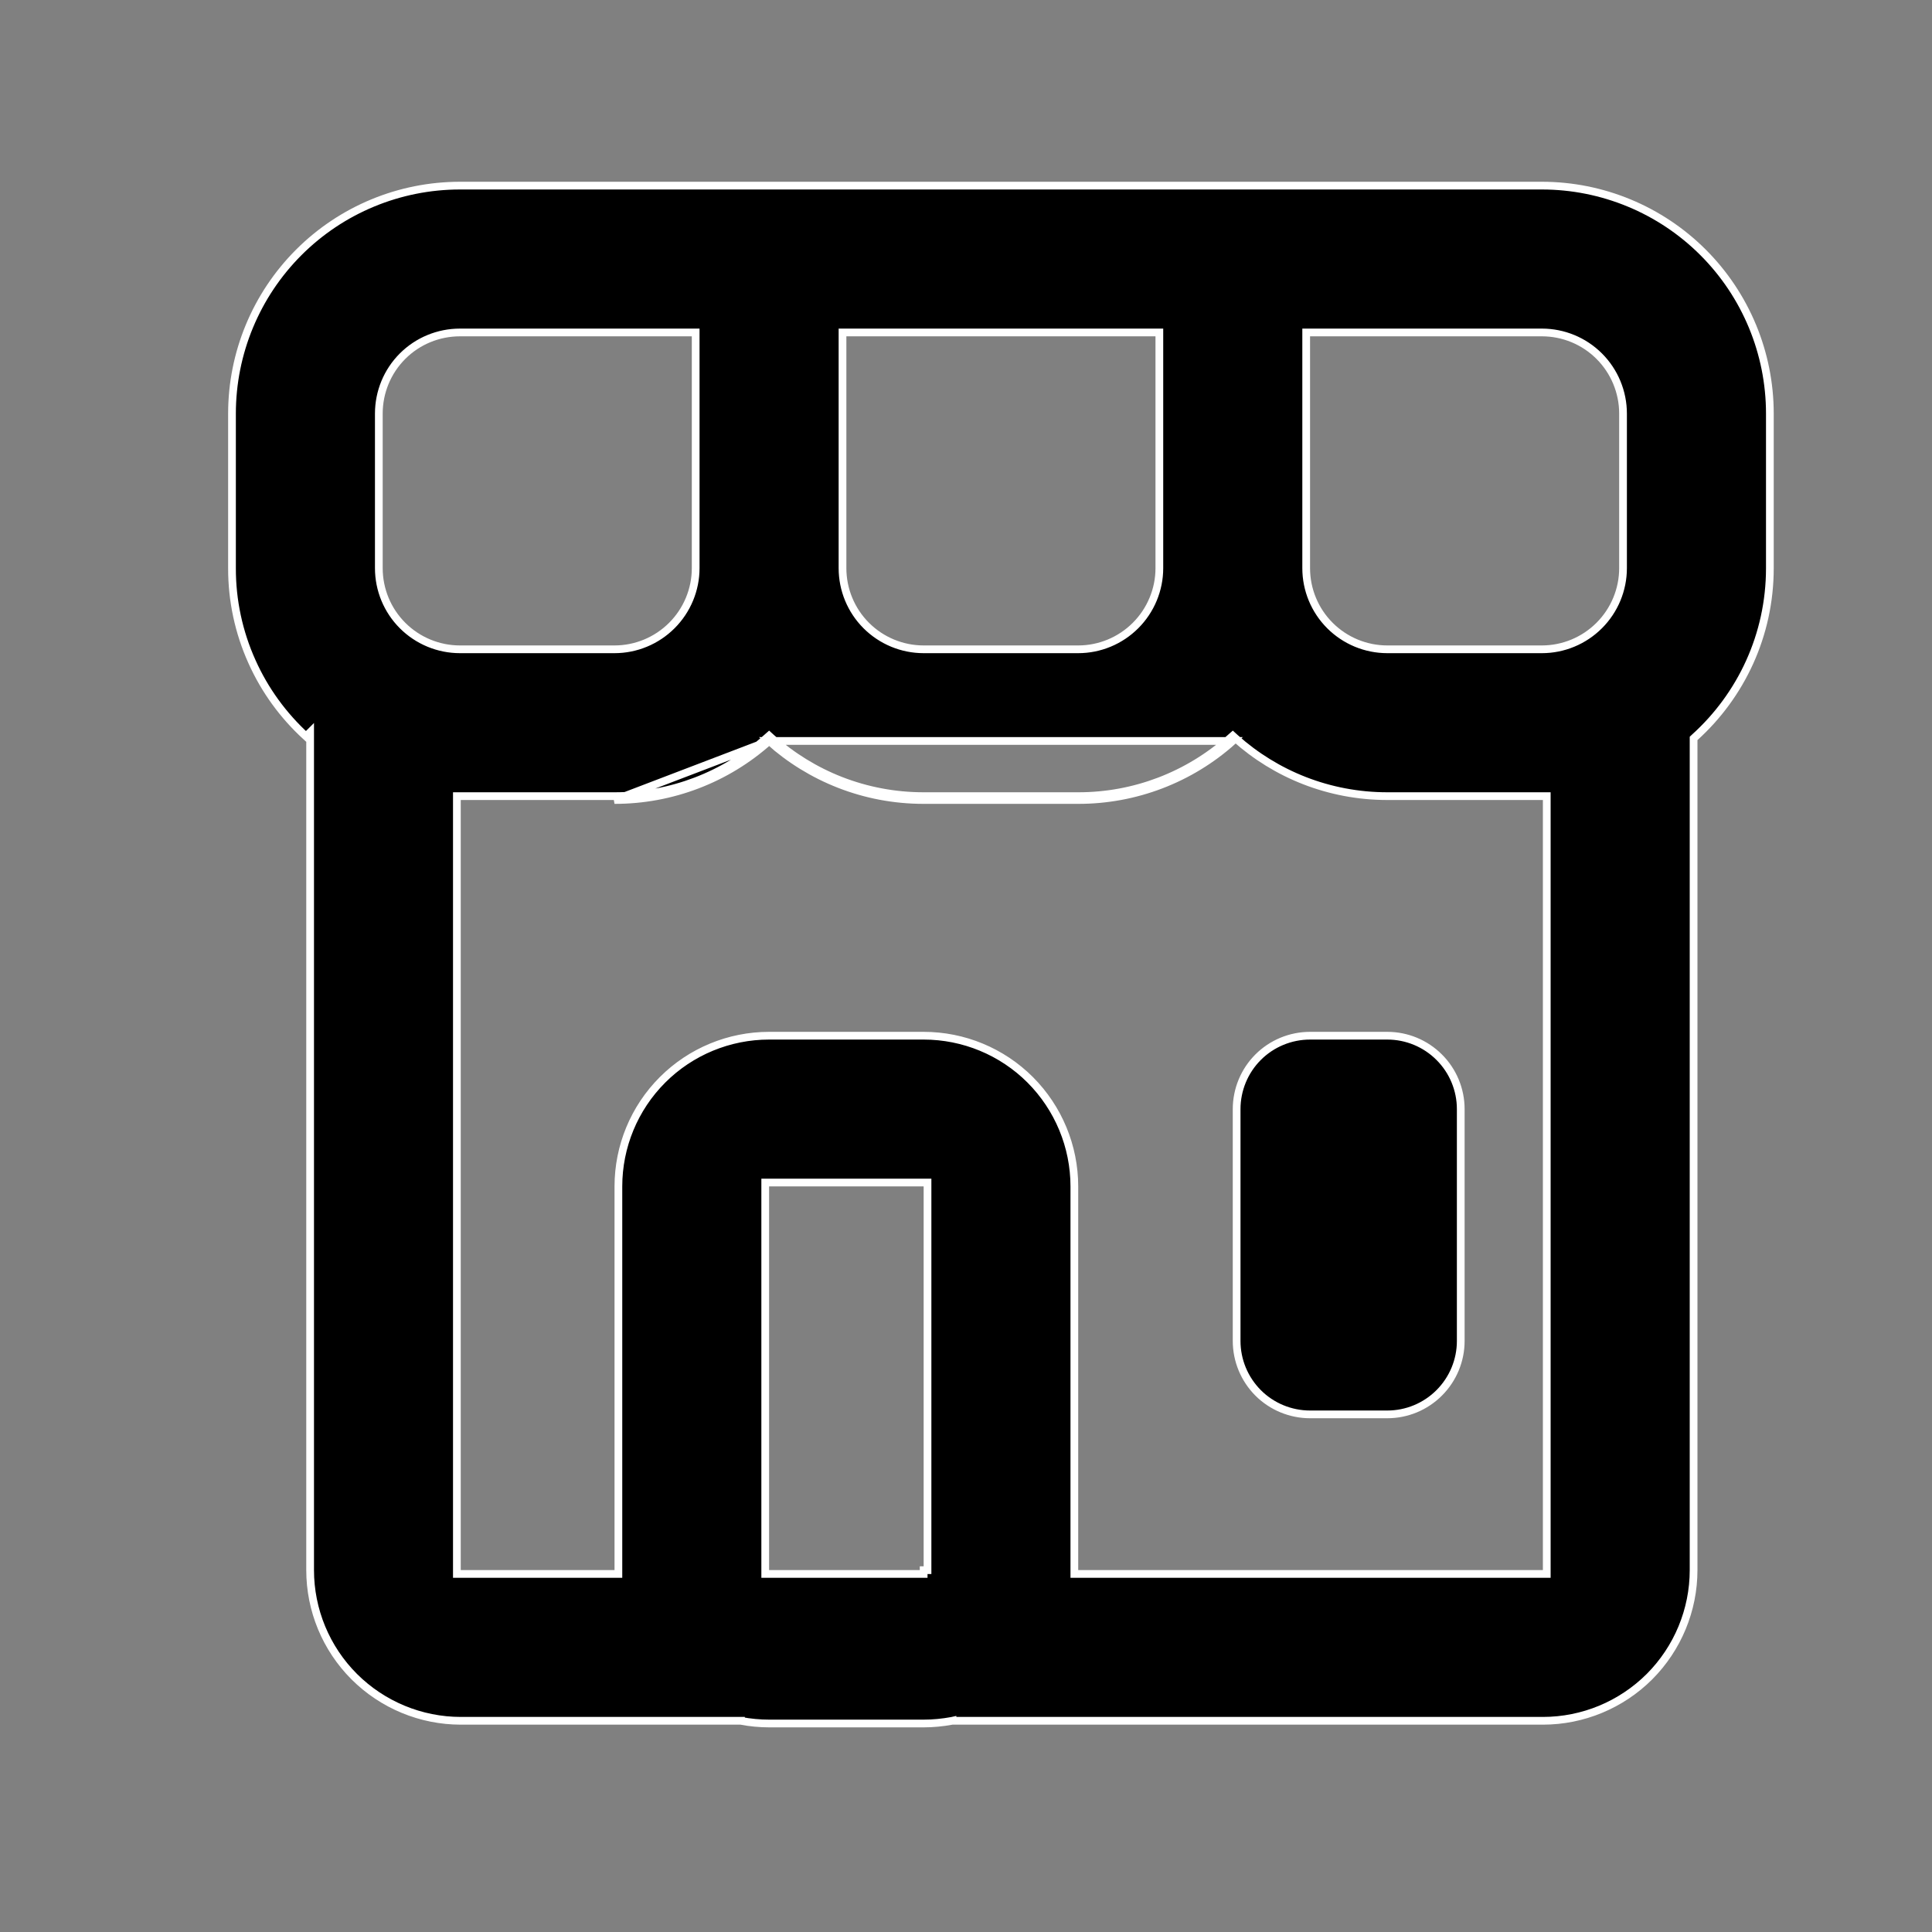 <svg width="25" height="25" viewBox="0 0 25 25" fill="currentColor" xmlns="http://www.w3.org/2000/svg">
<rect x="0" y="0" width="25" height="25" fill="#808080" stroke="none"/>
<path d="M9.952 9.588C10.482 10.063 11.184 10.352 11.952 10.352H13.952C14.69 10.353 15.402 10.081 15.952 9.588H9.952ZM9.952 9.588C9.402 10.081 8.69 10.353 7.952 10.352L9.952 9.588ZM9.002 4.352V4.302H8.952H5.952C5.673 4.302 5.406 4.412 5.209 4.609C5.012 4.806 4.902 5.073 4.902 5.352V7.352C4.902 7.63 5.012 7.897 5.209 8.094C5.406 8.291 5.673 8.402 5.952 8.402H7.952C8.23 8.402 8.497 8.291 8.694 8.094C8.891 7.897 9.002 7.63 9.002 7.352V4.352ZM5.962 10.302H5.912V10.352V20.317V20.367H5.962H7.952H8.002V20.317V15.352C8.002 14.835 8.207 14.339 8.573 13.973C8.939 13.607 9.435 13.402 9.952 13.402H11.952C12.469 13.402 12.965 13.607 13.331 13.973C13.696 14.339 13.902 14.835 13.902 15.352V20.317V20.367H13.952H19.965H20.015V20.317V10.352V10.302H19.965H17.952C17.197 10.302 16.506 10.018 15.985 9.551L15.952 9.521L15.918 9.551C15.378 10.035 14.678 10.303 13.952 10.302H13.952H11.952C11.197 10.302 10.506 10.018 9.985 9.551L9.952 9.521L9.918 9.551C9.378 10.035 8.678 10.303 7.952 10.302H7.952H5.962ZM3.96 9.529C3.664 9.258 3.425 8.929 3.261 8.563C3.089 8.182 3.001 7.769 3.002 7.352V7.352V5.352C3.002 4.569 3.313 3.819 3.866 3.266C4.419 2.713 5.169 2.402 5.952 2.402H19.952C20.734 2.402 21.485 2.713 22.038 3.266C22.591 3.819 22.902 4.569 22.902 5.352V7.352C22.902 8.219 22.528 9 21.931 9.54L21.915 9.555V9.577V20.317C21.915 20.834 21.709 21.33 21.344 21.696C20.978 22.061 20.482 22.267 19.965 22.267H12.325V22.266L12.316 22.268C12.196 22.29 12.074 22.302 11.952 22.302H9.952C9.83 22.302 9.708 22.29 9.588 22.268L9.588 22.267H9.579H5.963C5.446 22.267 4.95 22.061 4.584 21.696C4.218 21.33 4.013 20.834 4.013 20.317V9.597V9.476L3.96 9.529ZM12.002 15.352V15.302H11.952H9.952H9.902V15.352V20.317V20.367H9.952H11.952V20.318H12.002V20.317V20.267V15.352ZM15.002 4.352V4.302H14.952H10.952H10.902V4.352V7.352C10.902 7.63 11.012 7.897 11.209 8.094C11.406 8.291 11.673 8.402 11.952 8.402H13.952C14.23 8.402 14.497 8.291 14.694 8.094C14.891 7.897 15.002 7.63 15.002 7.352V4.352ZM16.952 4.302H16.902V4.352V7.352C16.902 7.63 17.012 7.897 17.209 8.094C17.406 8.291 17.673 8.402 17.952 8.402H19.952C20.23 8.402 20.497 8.291 20.694 8.094C20.891 7.897 21.002 7.63 21.002 7.352V5.352C21.002 5.073 20.891 4.806 20.694 4.609C20.497 4.412 20.23 4.302 19.952 4.302H16.952ZM16.952 13.402H17.952C18.204 13.402 18.445 13.502 18.623 13.68C18.802 13.858 18.902 14.1 18.902 14.352V17.352C18.902 17.604 18.802 17.845 18.623 18.024C18.445 18.202 18.204 18.302 17.952 18.302H16.952C16.7 18.302 16.458 18.202 16.28 18.024C16.102 17.845 16.002 17.604 16.002 17.352V14.352C16.002 14.1 16.102 13.858 16.28 13.68C16.458 13.502 16.7 13.402 16.952 13.402Z" fill="currentColor" stroke="white" stroke-width="0.1"/>
</svg>
